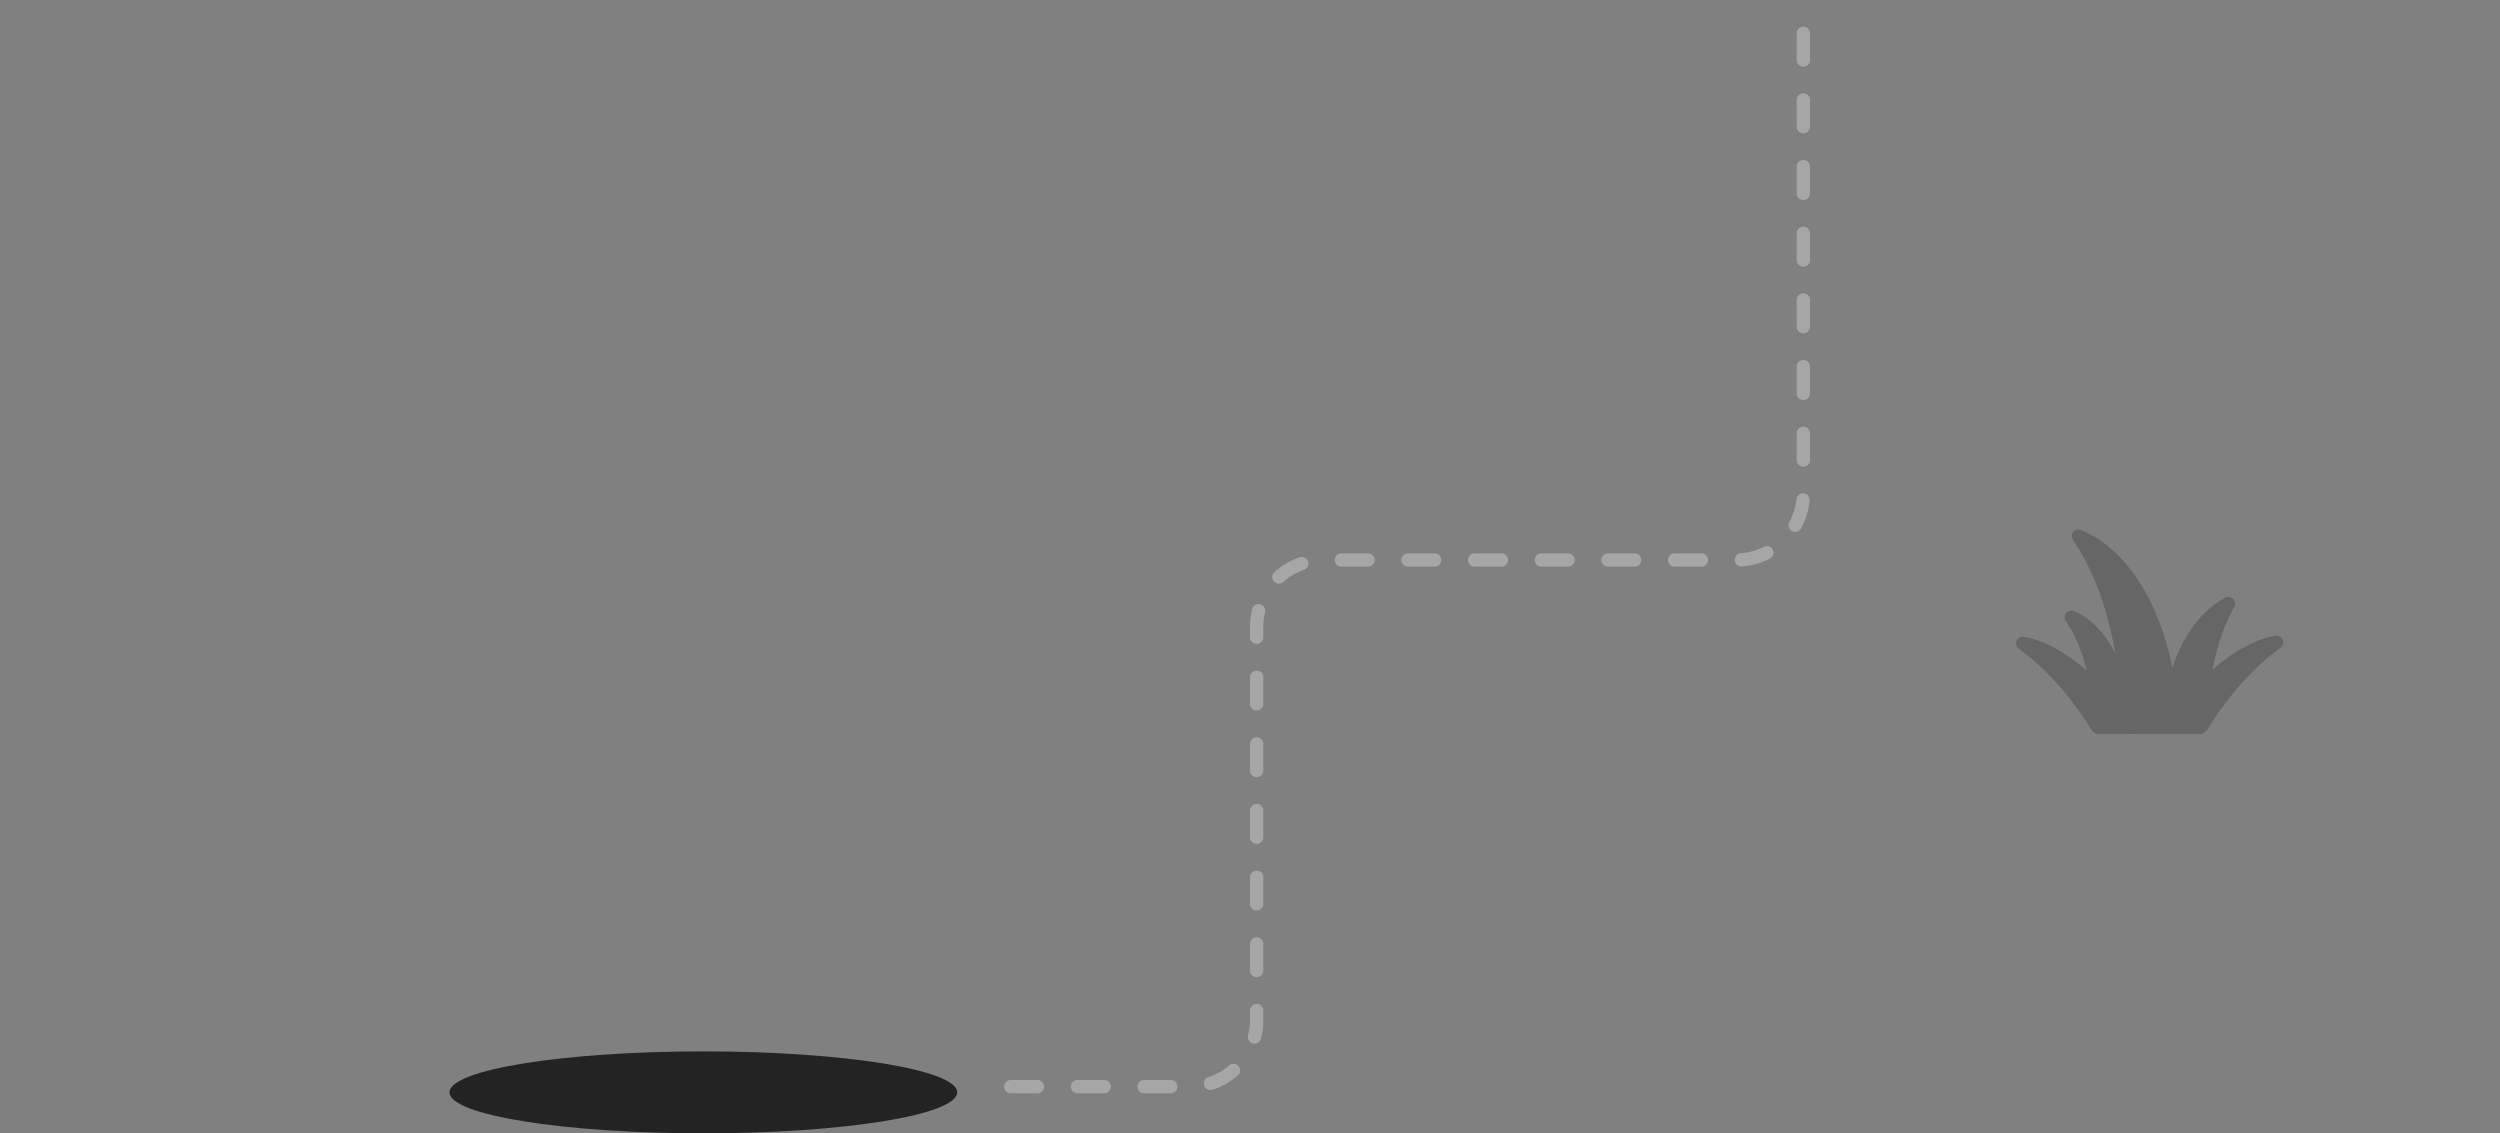 <?xml version="1.0" encoding="utf-8"?>
<!-- Generator: Adobe Illustrator 16.0.4, SVG Export Plug-In . SVG Version: 6.00 Build 0)  -->
<!DOCTYPE svg PUBLIC "-//W3C//DTD SVG 1.1//EN" "http://www.w3.org/Graphics/SVG/1.1/DTD/svg11.dtd">
<svg version="1.1" id="Layer_1" xmlns="http://www.w3.org/2000/svg" xmlns:xlink="http://www.w3.org/1999/xlink" x="0px" y="0px"
	 width="375px" height="170px" viewBox="0 0 375 170" enable-background="new 0 0 375 170" xml:space="preserve">
<rect x="0" y="0" width="375" height="170" fill="#808080" stroke="none"/>
<ellipse fill="#232323" cx="105.5" cy="163.854" rx="38.078" ry="6.146"/>
<path opacity="0.3" fill="none" stroke="#FFFFFF" stroke-width="2" stroke-linecap="round" stroke-miterlimit="10" stroke-dasharray="4,6" enable-background="new    " d="
	M270.499,5v69c0,5.523-4.478,10-10,10H198.5c-5.521,0-10,4.479-10,10v59c0,5.523-4.478,10-10,10h-28"/>
<path opacity="0.2" d="M342.421,95.946c-0.182-0.432-0.644-0.68-1.097-0.597c-3.046,0.54-6.42,2.404-9.468,5.133
	c0.694-3.574,1.8-6.836,3.277-9.456c0.218-0.386,0.155-0.868-0.152-1.187c-0.309-0.318-0.789-0.396-1.182-0.191
	c-3.559,1.858-6.368,5.71-7.942,10.513c-1.943-9.978-7.047-17.964-13.736-20.681c-0.407-0.167-0.881-0.043-1.158,0.303
	c-0.276,0.347-0.291,0.833-0.037,1.197c3.019,4.317,5.229,10.353,6.394,17.122c-1.529-3.086-3.699-5.404-6.255-6.444
	c-0.411-0.162-0.882-0.044-1.158,0.303s-0.292,0.834-0.038,1.197c1.363,1.95,2.427,4.533,3.14,7.448
	c-3.036-2.706-6.393-4.553-9.424-5.09c-0.462-0.083-0.915,0.166-1.097,0.597c-0.181,0.431-0.04,0.929,0.34,1.201
	c3.95,2.827,7.955,7.313,10.989,12.31c0.183,0.301,0.532,0.469,0.883,0.469c0.047,0,0.093-0.015,0.14-0.021
	c0.057,0.01,0.109,0.034,0.169,0.034h3.726c0.091,0,0.175-0.028,0.261-0.052c0.084,0.022,0.166,0.052,0.257,0.052h6.209h0.263h4.307
	c0.283,0,0.536-0.119,0.718-0.308c0.137-0.082,0.258-0.194,0.345-0.338c3.028-4.994,7.034-9.481,10.989-12.312
	C342.461,96.875,342.602,96.377,342.421,95.946z"/>
</svg>

